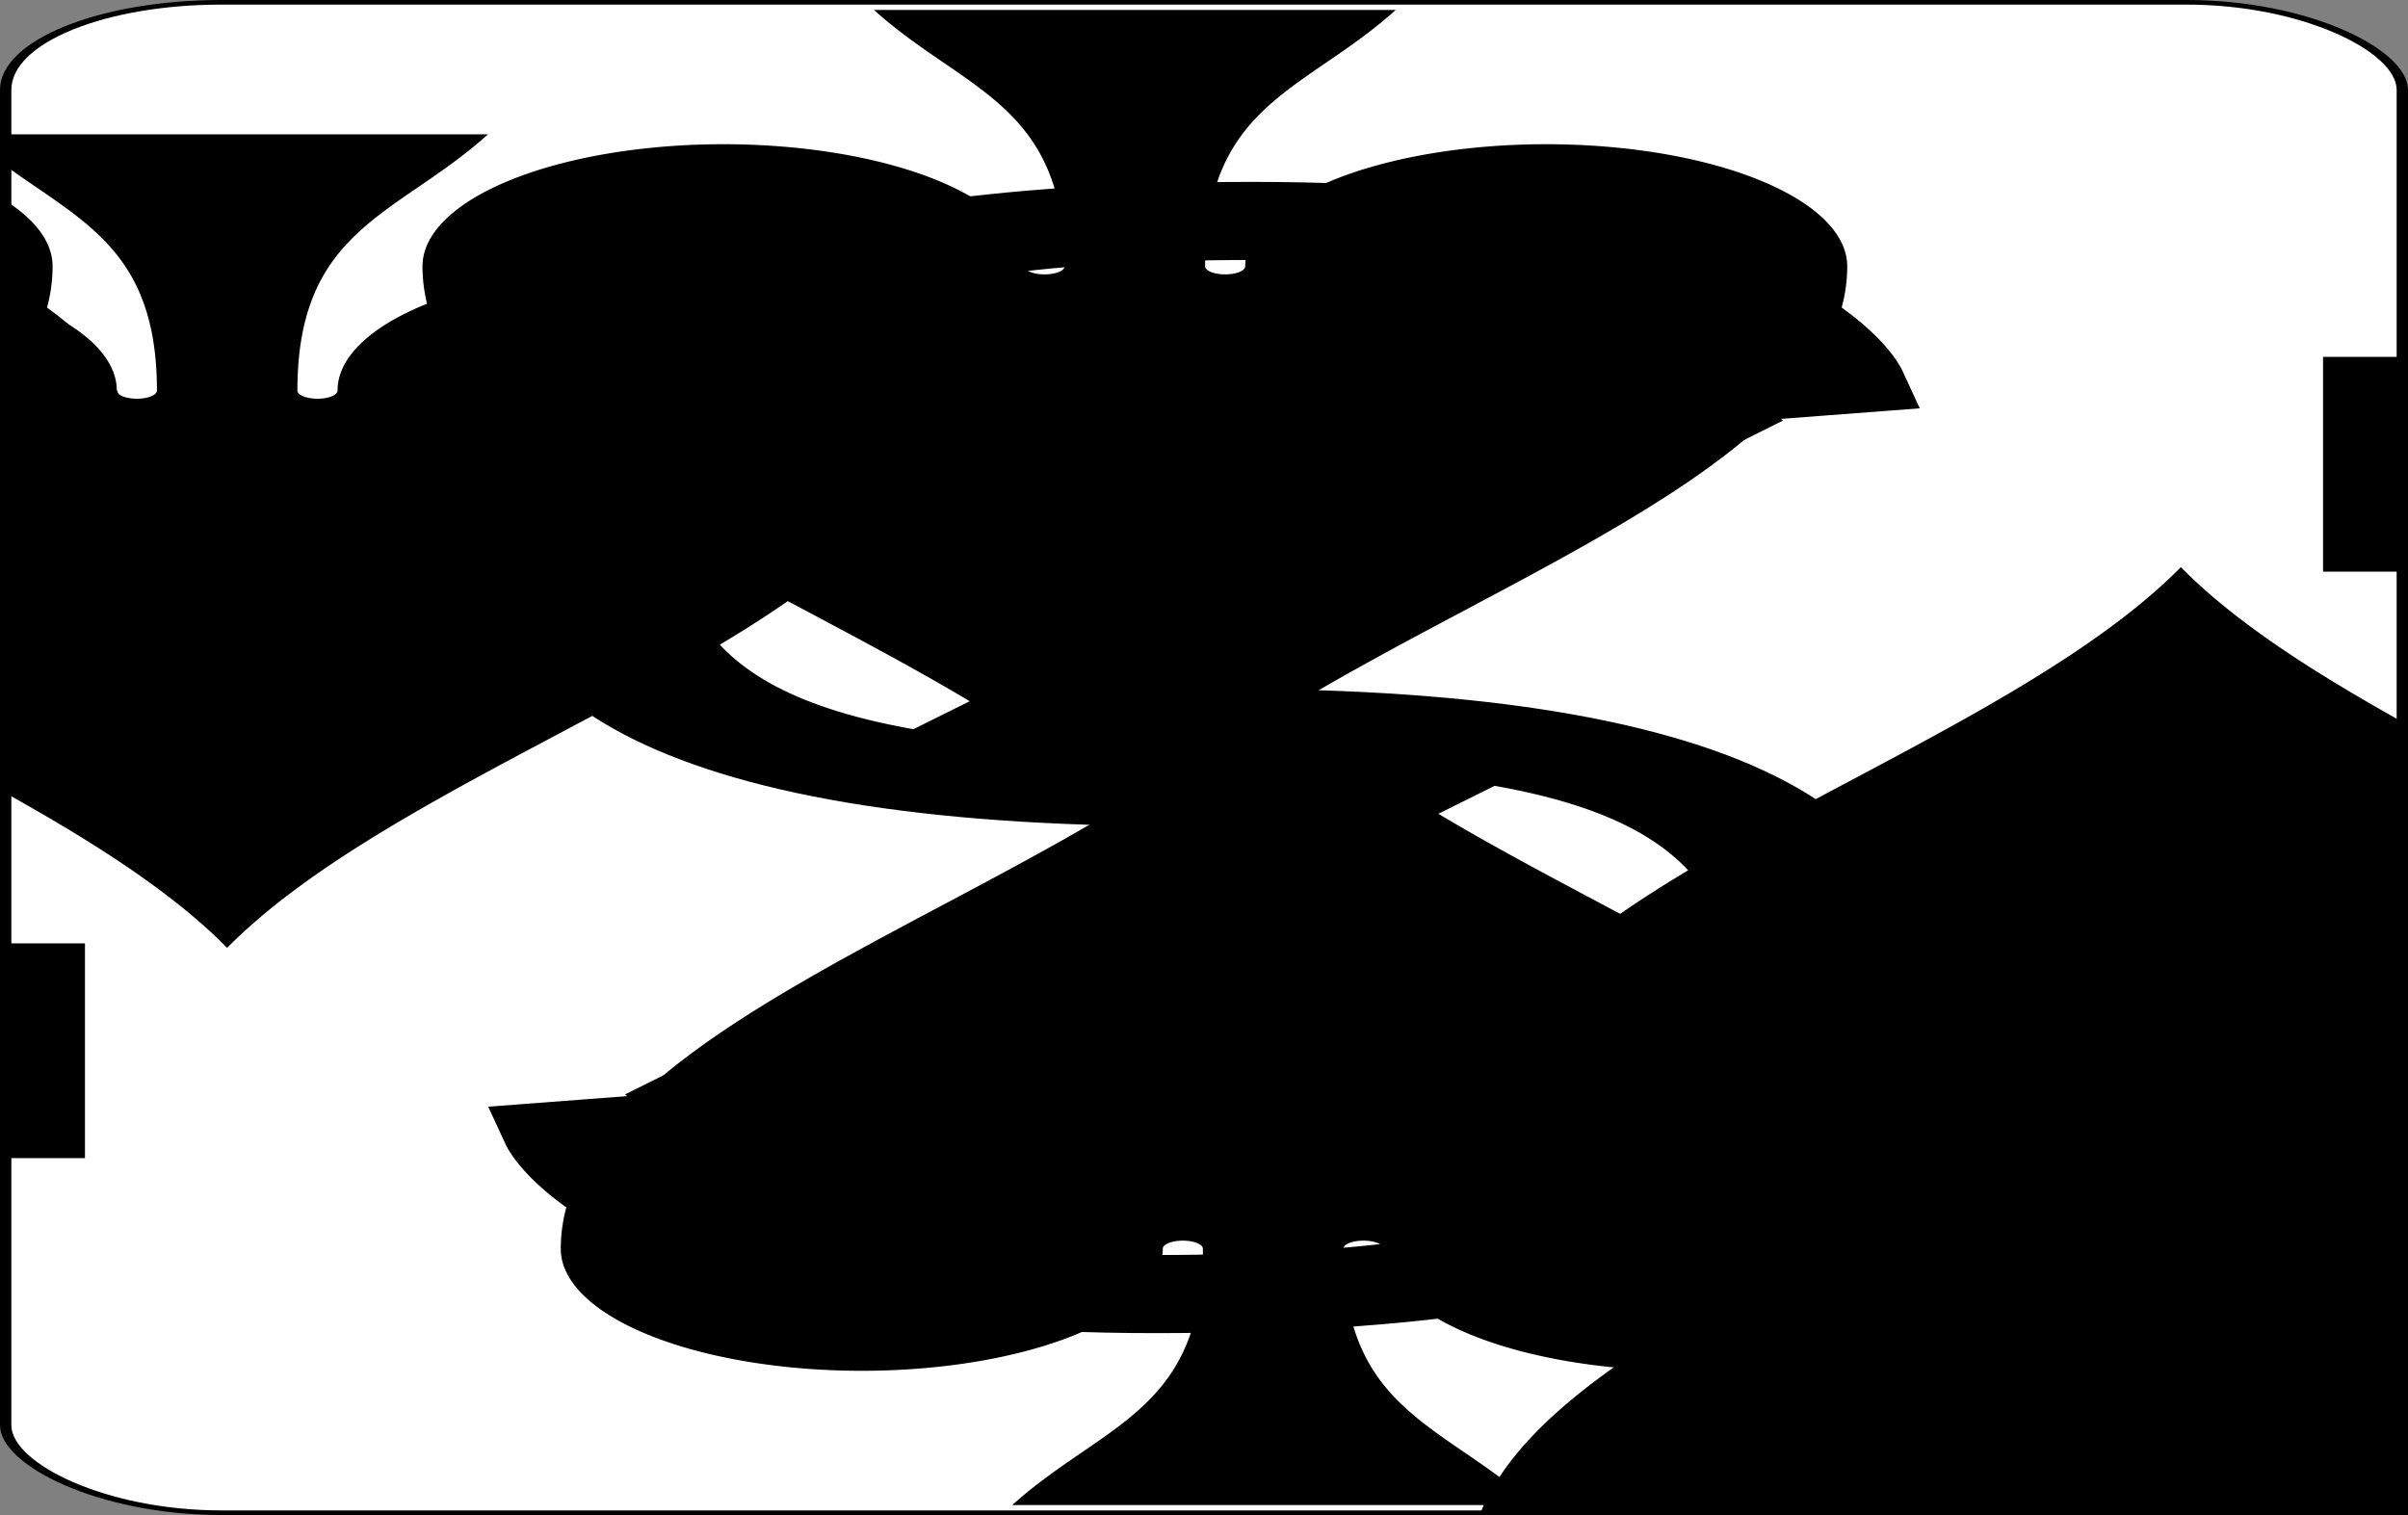 <?xml version='1.0' encoding='utf-8'?>
<svg xmlns="http://www.w3.org/2000/svg" xmlns:ns1="http://www.w3.org/1999/xlink" class="card" face="3S" height="31.549" preserveAspectRatio="none" viewBox="-106 -164.5 212 329" width="50.141" x="25.07" y="15.775"><rect x="-106" y="-164.5" width="212" height="329" fill="#808080" stroke="none"/><symbol id="SS3" preserveAspectRatio="xMinYMid" viewBox="-600 -600 1200 1200"><path d="M0 -500C100 -250 355 -100 355 185A150 150 0 0 1 55 185A10 10 0 0 0 35 185C35 385 85 400 130 500L-130 500C-85 400 -35 385 -35 185A10 10 0 0 0 -55 185A150 150 0 0 1 -355 185C-355 -100 -100 -250 0 -500Z" fill="black" /></symbol><symbol id="VS3" preserveAspectRatio="xMinYMid" viewBox="-500 -500 1000 1000"><path d="M-250 -320L-250 -460L200 -460L-110 -80C-100 -90 -50 -120 0 -120C200 -120 250 0 250 150C250 350 170 460 -30 460C-230 460 -260 300 -260 300" fill="none" stroke="black" stroke-linecap="square" stroke-miterlimit="1.5" stroke-width="80" /></symbol><rect fill="white" height="328" rx="19" ry="19" stroke="black" width="211" x="-105.5" y="-164" /><use height="50" x="-104" y="-145.5" ns1:href="#VS3" /><use height="50" x="54" y="-145.5" ns1:href="#VS3" /><use height="41.827" x="-99.913" y="-90.5" ns1:href="#SS3" /><use height="41.827" x="58.087" y="-90.5" ns1:href="#SS3" /><use height="40" x="-20" y="-117.501" ns1:href="#SS3" /><use height="40" x="-20" y="-20" ns1:href="#SS3" /><g transform="rotate(180)"><use height="50" x="-104" y="-145.5" ns1:href="#VS3" /><use height="50" x="54" y="-145.5" ns1:href="#VS3" /><use height="41.827" x="-99.913" y="-90.5" ns1:href="#SS3" /><use height="41.827" x="58.087" y="-90.5" ns1:href="#SS3" /><use height="40" x="-20" y="-117.501" ns1:href="#SS3" /></g></svg>